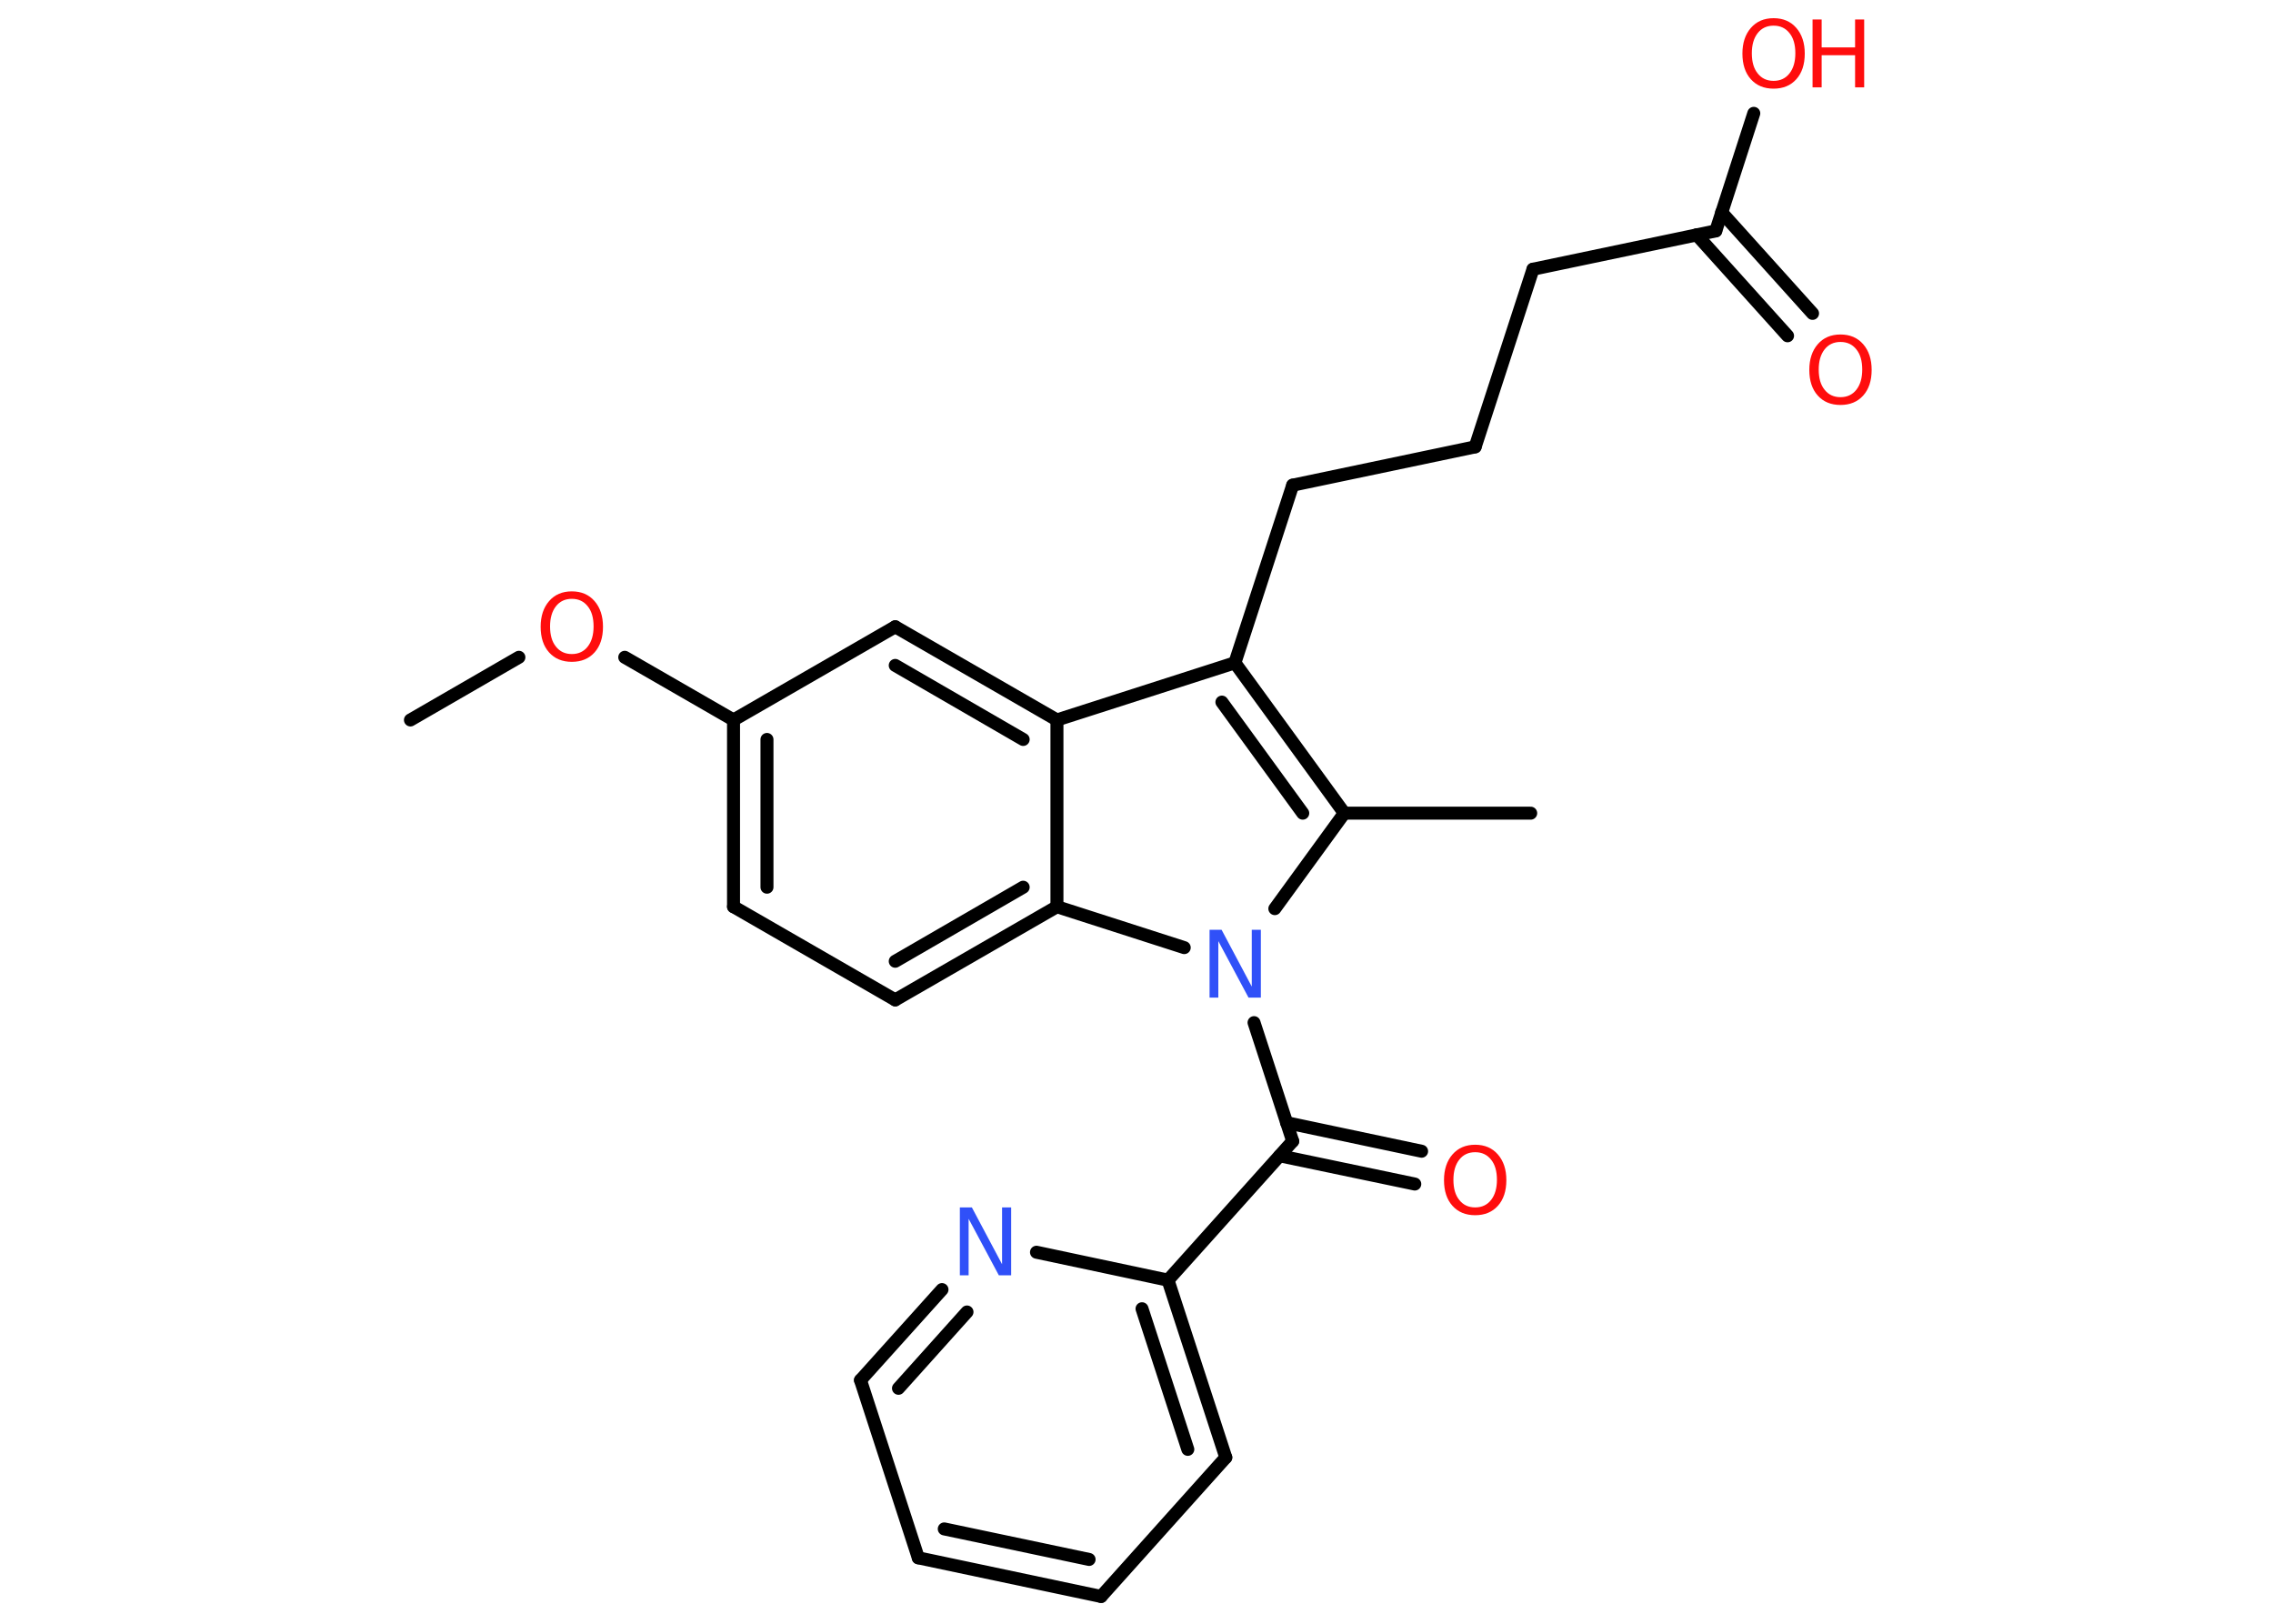 <?xml version='1.0' encoding='UTF-8'?>
<!DOCTYPE svg PUBLIC "-//W3C//DTD SVG 1.1//EN" "http://www.w3.org/Graphics/SVG/1.1/DTD/svg11.dtd">
<svg version='1.2' xmlns='http://www.w3.org/2000/svg' xmlns:xlink='http://www.w3.org/1999/xlink' width='70.0mm' height='50.0mm' viewBox='0 0 70.0 50.0'>
  <desc>Generated by the Chemistry Development Kit (http://github.com/cdk)</desc>
  <g stroke-linecap='round' stroke-linejoin='round' stroke='#000000' stroke-width='.4' fill='#FF0D0D'>
    <rect x='.0' y='.0' width='70.0' height='50.0' fill='#FFFFFF' stroke='none'/>
    <g id='mol1' class='mol'>
      <line id='mol1bnd1' class='bond' x1='12.64' y1='22.17' x2='15.98' y2='20.24'/>
      <line id='mol1bnd2' class='bond' x1='19.24' y1='20.24' x2='22.59' y2='22.17'/>
      <g id='mol1bnd3' class='bond'>
        <line x1='22.59' y1='22.17' x2='22.59' y2='27.92'/>
        <line x1='23.62' y1='22.77' x2='23.62' y2='27.32'/>
      </g>
      <line id='mol1bnd4' class='bond' x1='22.59' y1='27.92' x2='27.57' y2='30.79'/>
      <g id='mol1bnd5' class='bond'>
        <line x1='27.57' y1='30.79' x2='32.55' y2='27.92'/>
        <line x1='27.57' y1='29.6' x2='31.51' y2='27.32'/>
      </g>
      <line id='mol1bnd6' class='bond' x1='32.55' y1='27.92' x2='32.55' y2='22.17'/>
      <g id='mol1bnd7' class='bond'>
        <line x1='32.55' y1='22.17' x2='27.57' y2='19.3'/>
        <line x1='31.51' y1='22.77' x2='27.57' y2='20.49'/>
      </g>
      <line id='mol1bnd8' class='bond' x1='22.59' y1='22.17' x2='27.57' y2='19.3'/>
      <line id='mol1bnd9' class='bond' x1='32.55' y1='22.17' x2='38.03' y2='20.41'/>
      <line id='mol1bnd10' class='bond' x1='38.03' y1='20.41' x2='39.81' y2='14.94'/>
      <line id='mol1bnd11' class='bond' x1='39.81' y1='14.94' x2='45.43' y2='13.76'/>
      <line id='mol1bnd12' class='bond' x1='45.43' y1='13.76' x2='47.21' y2='8.29'/>
      <line id='mol1bnd13' class='bond' x1='47.21' y1='8.29' x2='52.84' y2='7.11'/>
      <g id='mol1bnd14' class='bond'>
        <line x1='53.02' y1='6.54' x2='55.82' y2='9.65'/>
        <line x1='52.25' y1='7.23' x2='55.05' y2='10.34'/>
      </g>
      <line id='mol1bnd15' class='bond' x1='52.84' y1='7.11' x2='54.01' y2='3.49'/>
      <g id='mol1bnd16' class='bond'>
        <line x1='41.4' y1='25.04' x2='38.03' y2='20.41'/>
        <line x1='40.12' y1='25.04' x2='37.63' y2='21.62'/>
      </g>
      <line id='mol1bnd17' class='bond' x1='41.4' y1='25.04' x2='47.14' y2='25.04'/>
      <line id='mol1bnd18' class='bond' x1='41.4' y1='25.04' x2='39.26' y2='27.98'/>
      <line id='mol1bnd19' class='bond' x1='32.55' y1='27.92' x2='36.47' y2='29.18'/>
      <line id='mol1bnd20' class='bond' x1='38.62' y1='31.49' x2='39.81' y2='35.14'/>
      <g id='mol1bnd21' class='bond'>
        <line x1='39.62' y1='34.57' x2='43.78' y2='35.45'/>
        <line x1='39.41' y1='35.59' x2='43.57' y2='36.46'/>
      </g>
      <line id='mol1bnd22' class='bond' x1='39.81' y1='35.14' x2='35.97' y2='39.42'/>
      <g id='mol1bnd23' class='bond'>
        <line x1='37.75' y1='44.88' x2='35.97' y2='39.42'/>
        <line x1='36.58' y1='44.63' x2='35.17' y2='40.3'/>
      </g>
      <line id='mol1bnd24' class='bond' x1='37.75' y1='44.88' x2='33.91' y2='49.16'/>
      <g id='mol1bnd25' class='bond'>
        <line x1='28.28' y1='47.97' x2='33.91' y2='49.16'/>
        <line x1='29.08' y1='47.08' x2='33.54' y2='48.02'/>
      </g>
      <line id='mol1bnd26' class='bond' x1='28.28' y1='47.97' x2='26.5' y2='42.5'/>
      <g id='mol1bnd27' class='bond'>
        <line x1='29.01' y1='39.71' x2='26.5' y2='42.5'/>
        <line x1='29.78' y1='40.4' x2='27.67' y2='42.75'/>
      </g>
      <line id='mol1bnd28' class='bond' x1='35.97' y1='39.42' x2='31.92' y2='38.56'/>
      <path id='mol1atm2' class='atom' d='M17.61 18.44q-.31 .0 -.49 .23q-.18 .23 -.18 .62q.0 .4 .18 .62q.18 .23 .49 .23q.31 .0 .49 -.23q.18 -.23 .18 -.62q.0 -.4 -.18 -.62q-.18 -.23 -.49 -.23zM17.61 18.21q.44 .0 .7 .3q.26 .3 .26 .79q.0 .5 -.26 .79q-.26 .29 -.7 .29q-.44 .0 -.7 -.29q-.26 -.29 -.26 -.79q.0 -.49 .26 -.79q.26 -.3 .7 -.3z' stroke='none'/>
      <path id='mol1atm14' class='atom' d='M56.68 10.53q-.31 .0 -.49 .23q-.18 .23 -.18 .62q.0 .4 .18 .62q.18 .23 .49 .23q.31 .0 .49 -.23q.18 -.23 .18 -.62q.0 -.4 -.18 -.62q-.18 -.23 -.49 -.23zM56.68 10.3q.44 .0 .7 .3q.26 .3 .26 .79q.0 .5 -.26 .79q-.26 .29 -.7 .29q-.44 .0 -.7 -.29q-.26 -.29 -.26 -.79q.0 -.49 .26 -.79q.26 -.3 .7 -.3z' stroke='none'/>
      <g id='mol1atm15' class='atom'>
        <path d='M54.62 .79q-.31 .0 -.49 .23q-.18 .23 -.18 .62q.0 .4 .18 .62q.18 .23 .49 .23q.31 .0 .49 -.23q.18 -.23 .18 -.62q.0 -.4 -.18 -.62q-.18 -.23 -.49 -.23zM54.62 .56q.44 .0 .7 .3q.26 .3 .26 .79q.0 .5 -.26 .79q-.26 .29 -.7 .29q-.44 .0 -.7 -.29q-.26 -.29 -.26 -.79q.0 -.49 .26 -.79q.26 -.3 .7 -.3z' stroke='none'/>
        <path d='M55.82 .6h.28v.86h1.03v-.86h.28v2.09h-.28v-.99h-1.03v.99h-.28v-2.09z' stroke='none'/>
      </g>
      <path id='mol1atm18' class='atom' d='M37.24 28.63h.38l.93 1.75v-1.75h.28v2.09h-.38l-.93 -1.74v1.74h-.27v-2.09z' stroke='none' fill='#3050F8'/>
      <path id='mol1atm20' class='atom' d='M45.43 35.48q-.31 .0 -.49 .23q-.18 .23 -.18 .62q.0 .4 .18 .62q.18 .23 .49 .23q.31 .0 .49 -.23q.18 -.23 .18 -.62q.0 -.4 -.18 -.62q-.18 -.23 -.49 -.23zM45.43 35.25q.44 .0 .7 .3q.26 .3 .26 .79q.0 .5 -.26 .79q-.26 .29 -.7 .29q-.44 .0 -.7 -.29q-.26 -.29 -.26 -.79q.0 -.49 .26 -.79q.26 -.3 .7 -.3z' stroke='none'/>
      <path id='mol1atm26' class='atom' d='M29.55 37.18h.38l.93 1.75v-1.75h.28v2.09h-.38l-.93 -1.74v1.74h-.27v-2.09z' stroke='none' fill='#3050F8'/>
    </g>
  </g>
</svg>
